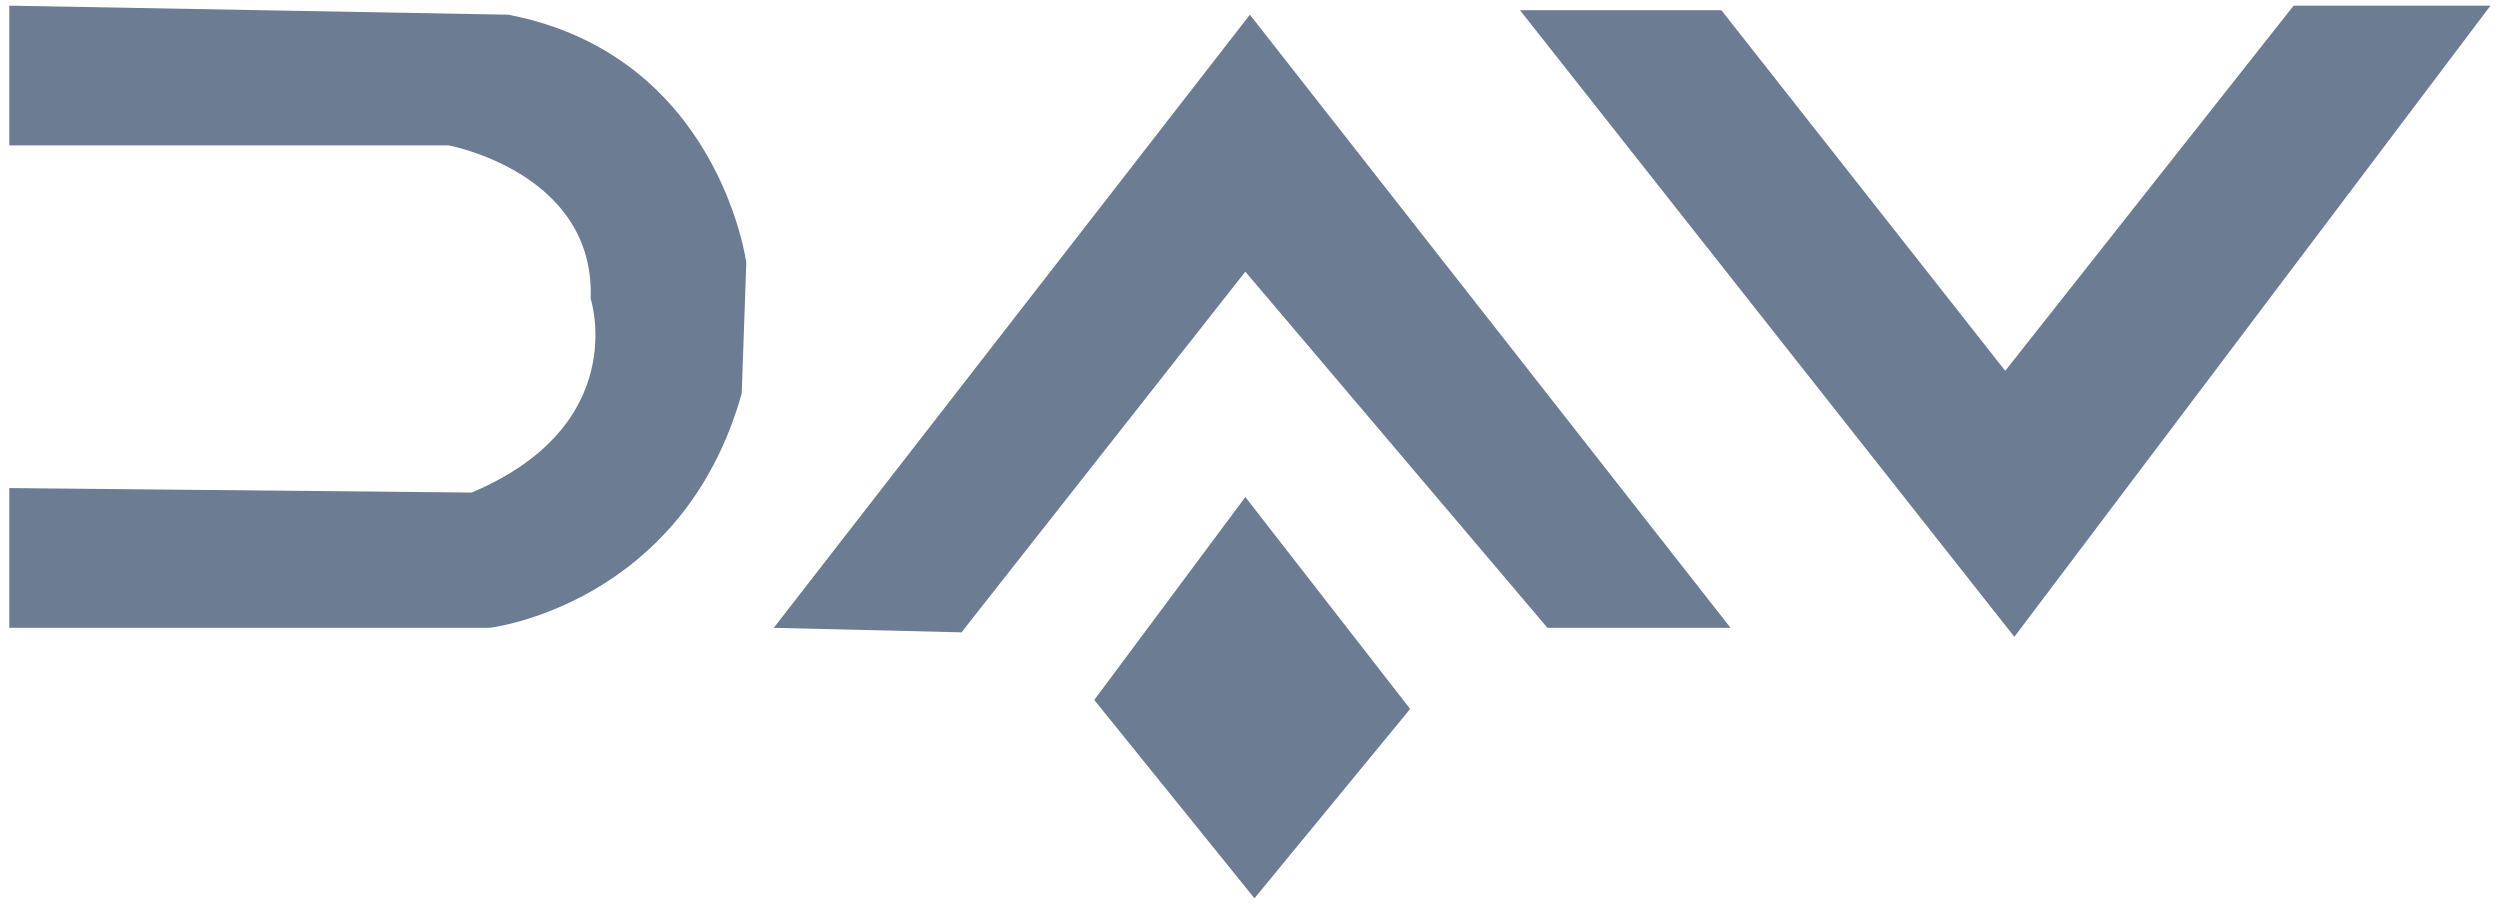 <svg xmlns="http://www.w3.org/2000/svg" width="140" height="51" viewBox="0 0 140 51">
    <g fill="#6B7C93" fill-rule="evenodd">
        <path d="M.52.317v7.827h24.61s8.203 1.513 7.948 8.582c0 0 2.307 7.07-6.666 10.857L.52 27.331v7.824h26.917s10.768-1.262 14.1-13.127l.255-7.321S40.253 3.095 28.462.823M69.993.823L43.331 35.158l10.512.253 15.895-20.198 16.92 19.945H96.91M85.119.57h11.277l15.897 20.196L128.443.317h11.023l-26.662 35.345"/>
        <path d="M69.739 27.834l-8.46 11.364 8.971 11.106 8.719-10.603z"/>
    </g>
</svg>
